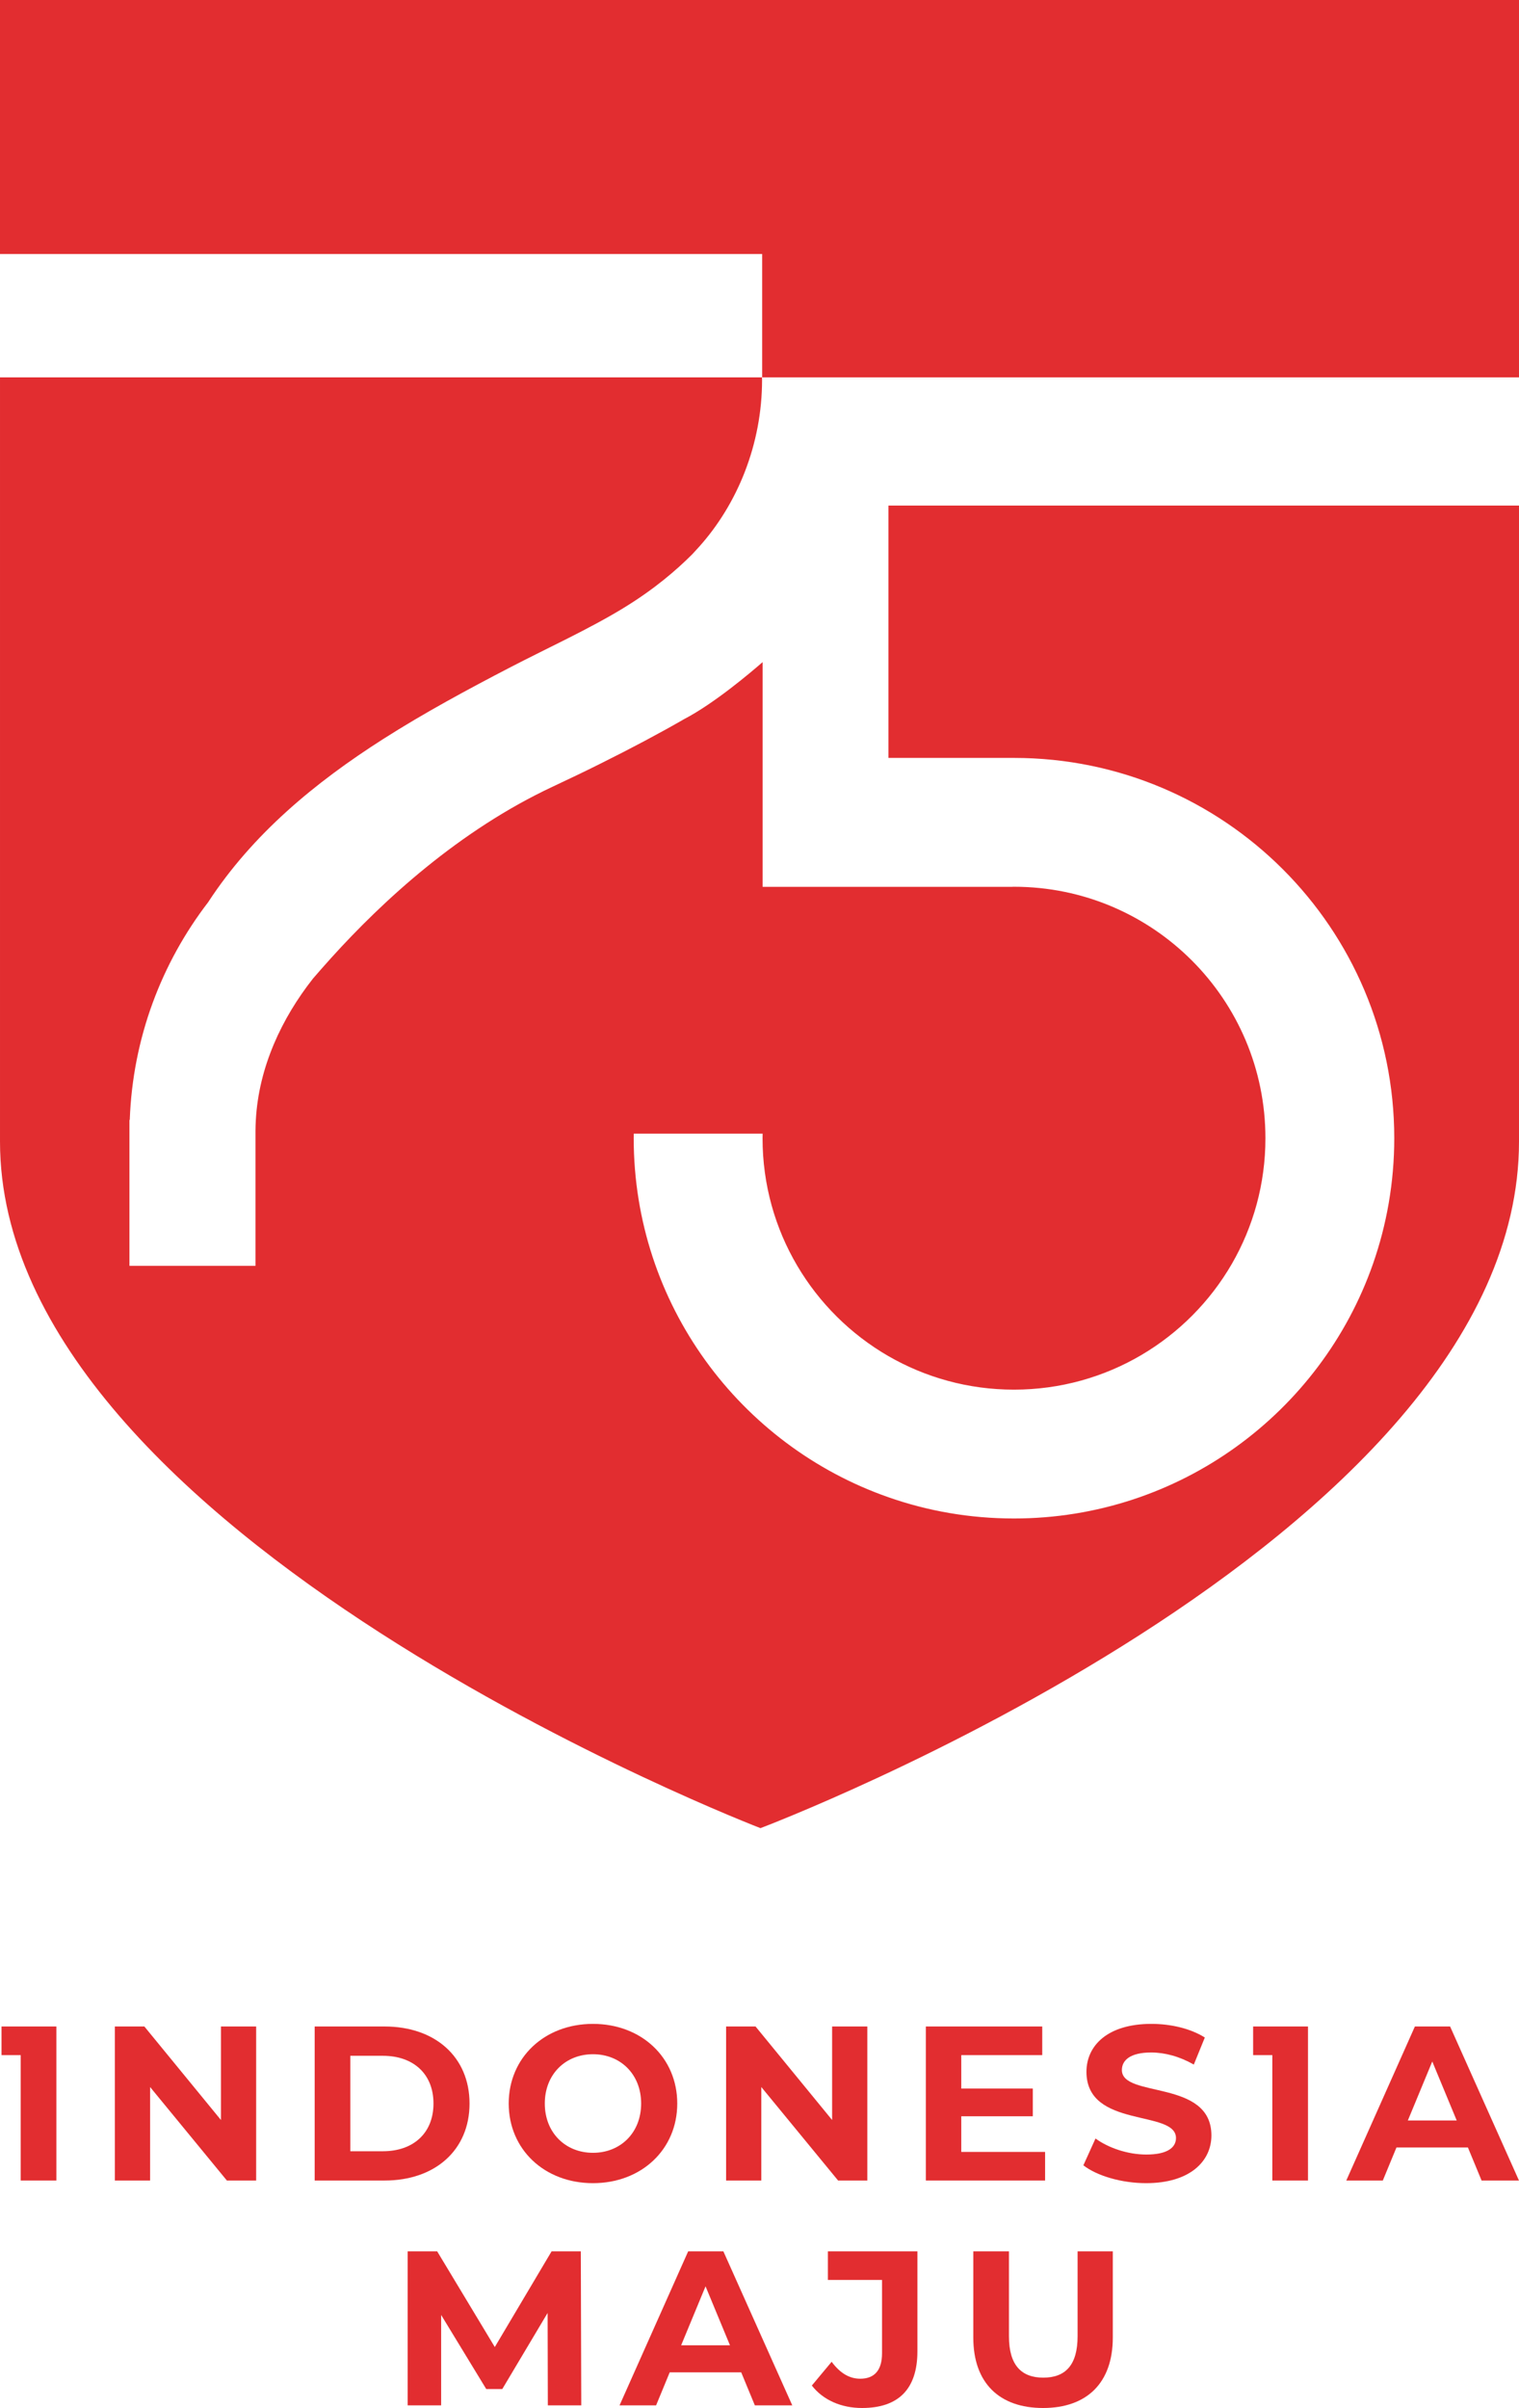 <?xml version="1.0" encoding="UTF-8"?>
<!DOCTYPE svg PUBLIC "-//W3C//DTD SVG 1.1//EN" "http://www.w3.org/Graphics/SVG/1.1/DTD/svg11.dtd">
<!-- Creator: CorelDRAW 2019 (64-Bit) -->
<svg xmlns="http://www.w3.org/2000/svg" xml:space="preserve" width="120.243mm" height="190.61mm" version="1.1" style="shape-rendering:geometricPrecision; text-rendering:geometricPrecision; image-rendering:optimizeQuality; fill-rule:evenodd; clip-rule:evenodd"
viewBox="0 0 5233.24 8295.73"
 xmlns:xlink="http://www.w3.org/1999/xlink"
 xmlns:xodm="http://www.corel.com/coreldraw/odm/2003">
 <defs>
  <style type="text/css">
   <![CDATA[
    .fil0 {fill:#E22D30;fill-rule:nonzero}
   ]]>
  </style>
 </defs>
 <g id="Layer_x0020_1">
  <polygon class="fil0" points="1900.31,7756.04 1704.67,8085.68 1506.16,7756.04 1404.49,7756.04 1404.49,8286.66 1519.82,8286.66 1519.82,7975.15 1675.22,8230.47 1730.45,8230.47 1886.65,7968.22 1887.39,8286.66 2002.55,8286.66 2001,7756.04 "/>
  <path class="fil0" d="M2346.64 8079.69l84.1 -203.12 84.16 203.12 -168.26 0zm24.22 -323.65l-236.4 530.62 125.89 0 46.96 -113.78 246.27 0 47.02 113.78 128.93 0 -237.37 -530.62 -121.3 0z"/>
  <path class="fil0" d="M2852.21 7854.62l186.57 0 0 252.4c0,58.35 -25.83,87.81 -75.09,87.81 -37.95,0 -69.75,-19.64 -98.56,-58.32l-68.2 81.83c38.69,50.05 101.49,77.39 172.73,77.39 125.14,0 190.99,-64.5 190.99,-195.61l0 -344.08 -308.44 0 0 98.58z"/>
  <path class="fil0" d="M3712.5 8048.52c0,100.89 -43.17,142.64 -118.26,142.64 -74.28,0 -118.2,-41.76 -118.2,-142.64l0 -292.48 -122.85 0 0 297.1c0,156.14 89.49,242.59 240.3,242.59 150.92,0 240.3,-86.45 240.3,-242.59l0 -297.1 -121.3 0 0 292.48z"/>
  <polygon class="fil0" points="761.2,7303.56 497.42,6981.42 395.75,6981.42 395.75,7512.07 517.11,7512.07 517.11,7189.95 781.64,7512.07 882.5,7512.07 882.5,6981.42 761.2,6981.42 "/>
  <path class="fil0" d="M1319.01 7411.2l-112.06 0 0 -328.86 112.06 0c105.46,0 174.4,62.78 174.4,164.43 0,101.49 -68.94,164.43 -174.4,164.43zm298.63 -164.43c0,-160.76 -119,-265.35 -292.48,-265.35l-241.05 0 0 530.65 241.05 0c173.48,0 292.48,-104.7 292.48,-265.3z"/>
  <path class="fil0" d="M2042.9 7416.58c-94.72,0 -165.96,-69.11 -165.96,-169.81 0,-100.89 71.24,-169.83 165.96,-169.83 94.72,0 165.96,68.94 165.96,169.83 0,100.71 -71.24,169.81 -165.96,169.81zm290.36 -169.81c0,-158.46 -123.6,-274.36 -290.36,-274.36 -167.51,0 -290.3,116.65 -290.3,274.36 0,157.68 122.79,274.36 290.3,274.36 166.76,0 290.36,-115.91 290.36,-274.36z"/>
  <polygon class="fil0" points="2622.82,7189.95 2887.4,7512.07 2988.09,7512.07 2988.09,6981.42 2866.79,6981.42 2866.79,7303.56 2603.01,6981.42 2501.58,6981.42 2501.58,7512.07 2622.82,7512.07 "/>
  <polygon class="fil0" points="3600.56,7413.51 3311.75,7413.51 3311.75,7290.67 3558.19,7290.67 3558.19,7195.17 3311.75,7195.17 3311.75,7080.04 3590.74,7080.04 3590.74,6981.42 3189.7,6981.42 3189.7,7512.07 3600.56,7512.07 "/>
  <path class="fil0" d="M3865.08 7131.46c0,-33.34 28.13,-60.49 100.86,-60.49 47.01,0 97.65,13.49 146.96,41.61l37.95 -93.22c-49.31,-31.17 -117.51,-46.96 -184.1,-46.96 -150.92,0 -223.71,74.91 -223.71,165.2 0,196.98 308.44,128.81 308.44,228.15 0,32.55 -29.51,56.8 -102.24,56.8 -63.72,0 -130.37,-22.71 -175.03,-55.26l-41.79 92.41c47.02,36.39 131.92,61.42 216.08,61.42 151.5,0 225.03,-75.84 225.03,-164.44 0,-194.84 -308.44,-127.44 -308.44,-225.23z"/>
  <path class="fil0" d="M4850.34 7305.11l84.1 -203.14 84.15 203.14 -168.26 0zm145.52 -323.7l-121.3 0 -236.39 530.65 125.89 0 46.96 -113.76 246.27 0 47.02 113.76 128.82 0 -237.26 -530.65z"/>
  <polygon class="fil0" points="5.22,6981.42 5.22,7080.04 71.35,7080.04 71.35,7512.07 194.2,7512.07 194.2,6981.42 "/>
  <polygon class="fil0" points="4383.46,6981.42 4317.27,6981.42 4317.27,7080.04 4383.46,7080.04 4383.46,7512.07 4506.25,7512.07 4506.25,6981.42 "/>
  <path class="fil0" d="M2625.75 1300.01l2607.49 0 0 -108.84c0,-600.35 0,-1191.17 0,-1191.17l-5233.24 0c0,0 0,231.4 0,503.45l0 371.59 2625.75 0 0 424.98z"/>
  <path class="fil0" d="M3060.88 2611.05l432.38 0c723.6,0 1310.23,586.52 1310.23,1310.29 0,151.67 -25.95,297.53 -73.37,432.95 -178.76,510.68 -665.16,876.99 -1236.87,876.99 -151.73,0 -297.6,-25.77 -433.01,-73.37 -510.63,-178.71 -876.99,-664.99 -876.99,-1236.58 0,-5.23 0,-10.62 0.17,-15.85l443.98 0c-0.29,5.23 -0.29,10.62 -0.29,15.85 0,320.55 174.28,600.46 433.13,750.29 127.44,73.53 275.15,115.79 433.01,115.79 320.73,0 600.75,-174.28 750.58,-433.13 73.6,-127.44 115.79,-275.26 115.79,-432.95 0,-478.59 -387.83,-866.43 -866.37,-866.43l-4.94 0 0 0.34 -860.91 0 0 -774.29c-41.91,36.51 -167.17,142.66 -270.04,196.21 -0.17,0.11 -0.46,0.29 -0.46,0.29 -82.95,47.76 -179.97,99.48 -288.35,153.39 -51.9,25.95 -106.55,52.18 -163.38,78.76 -323.77,151.38 -586.63,393.98 -764.76,591.11 -22.27,24.57 -43.11,48.57 -62.92,71.41l0 0.17c-106.43,135.36 -185.94,303.04 -196.1,485.94 -0.74,12.28 -1.09,24.4 -1.21,36.68l0 465.96 -434.22 0 0 -502.64 1.09 0c10.11,-281.92 109.48,-541.22 270.5,-750.64l-0.11 0c152.64,-233.7 366.76,-411.2 602.76,-561.66 141.45,-90.13 290.53,-170.55 438.99,-247.65 122.68,-63.72 273.6,-132.67 392.26,-205.75 103.96,-63.89 178.41,-128.07 233.41,-183.01 6.25,-6.6 17.05,-18.6 22.56,-24.57 133.13,-147.88 218.03,-354.2 218.03,-576.7 0,-2.75 0,-5.51 -0.17,-8.26l-2625.29 0 0 2632.69c0,1360.29 2619.95,2365.35 2619.95,2365.35 0,0 2613.29,-986.35 2613.29,-2365.35l0 -2190.95 -2172.35 0 0 869.3z"/>
 </g>
</svg>
